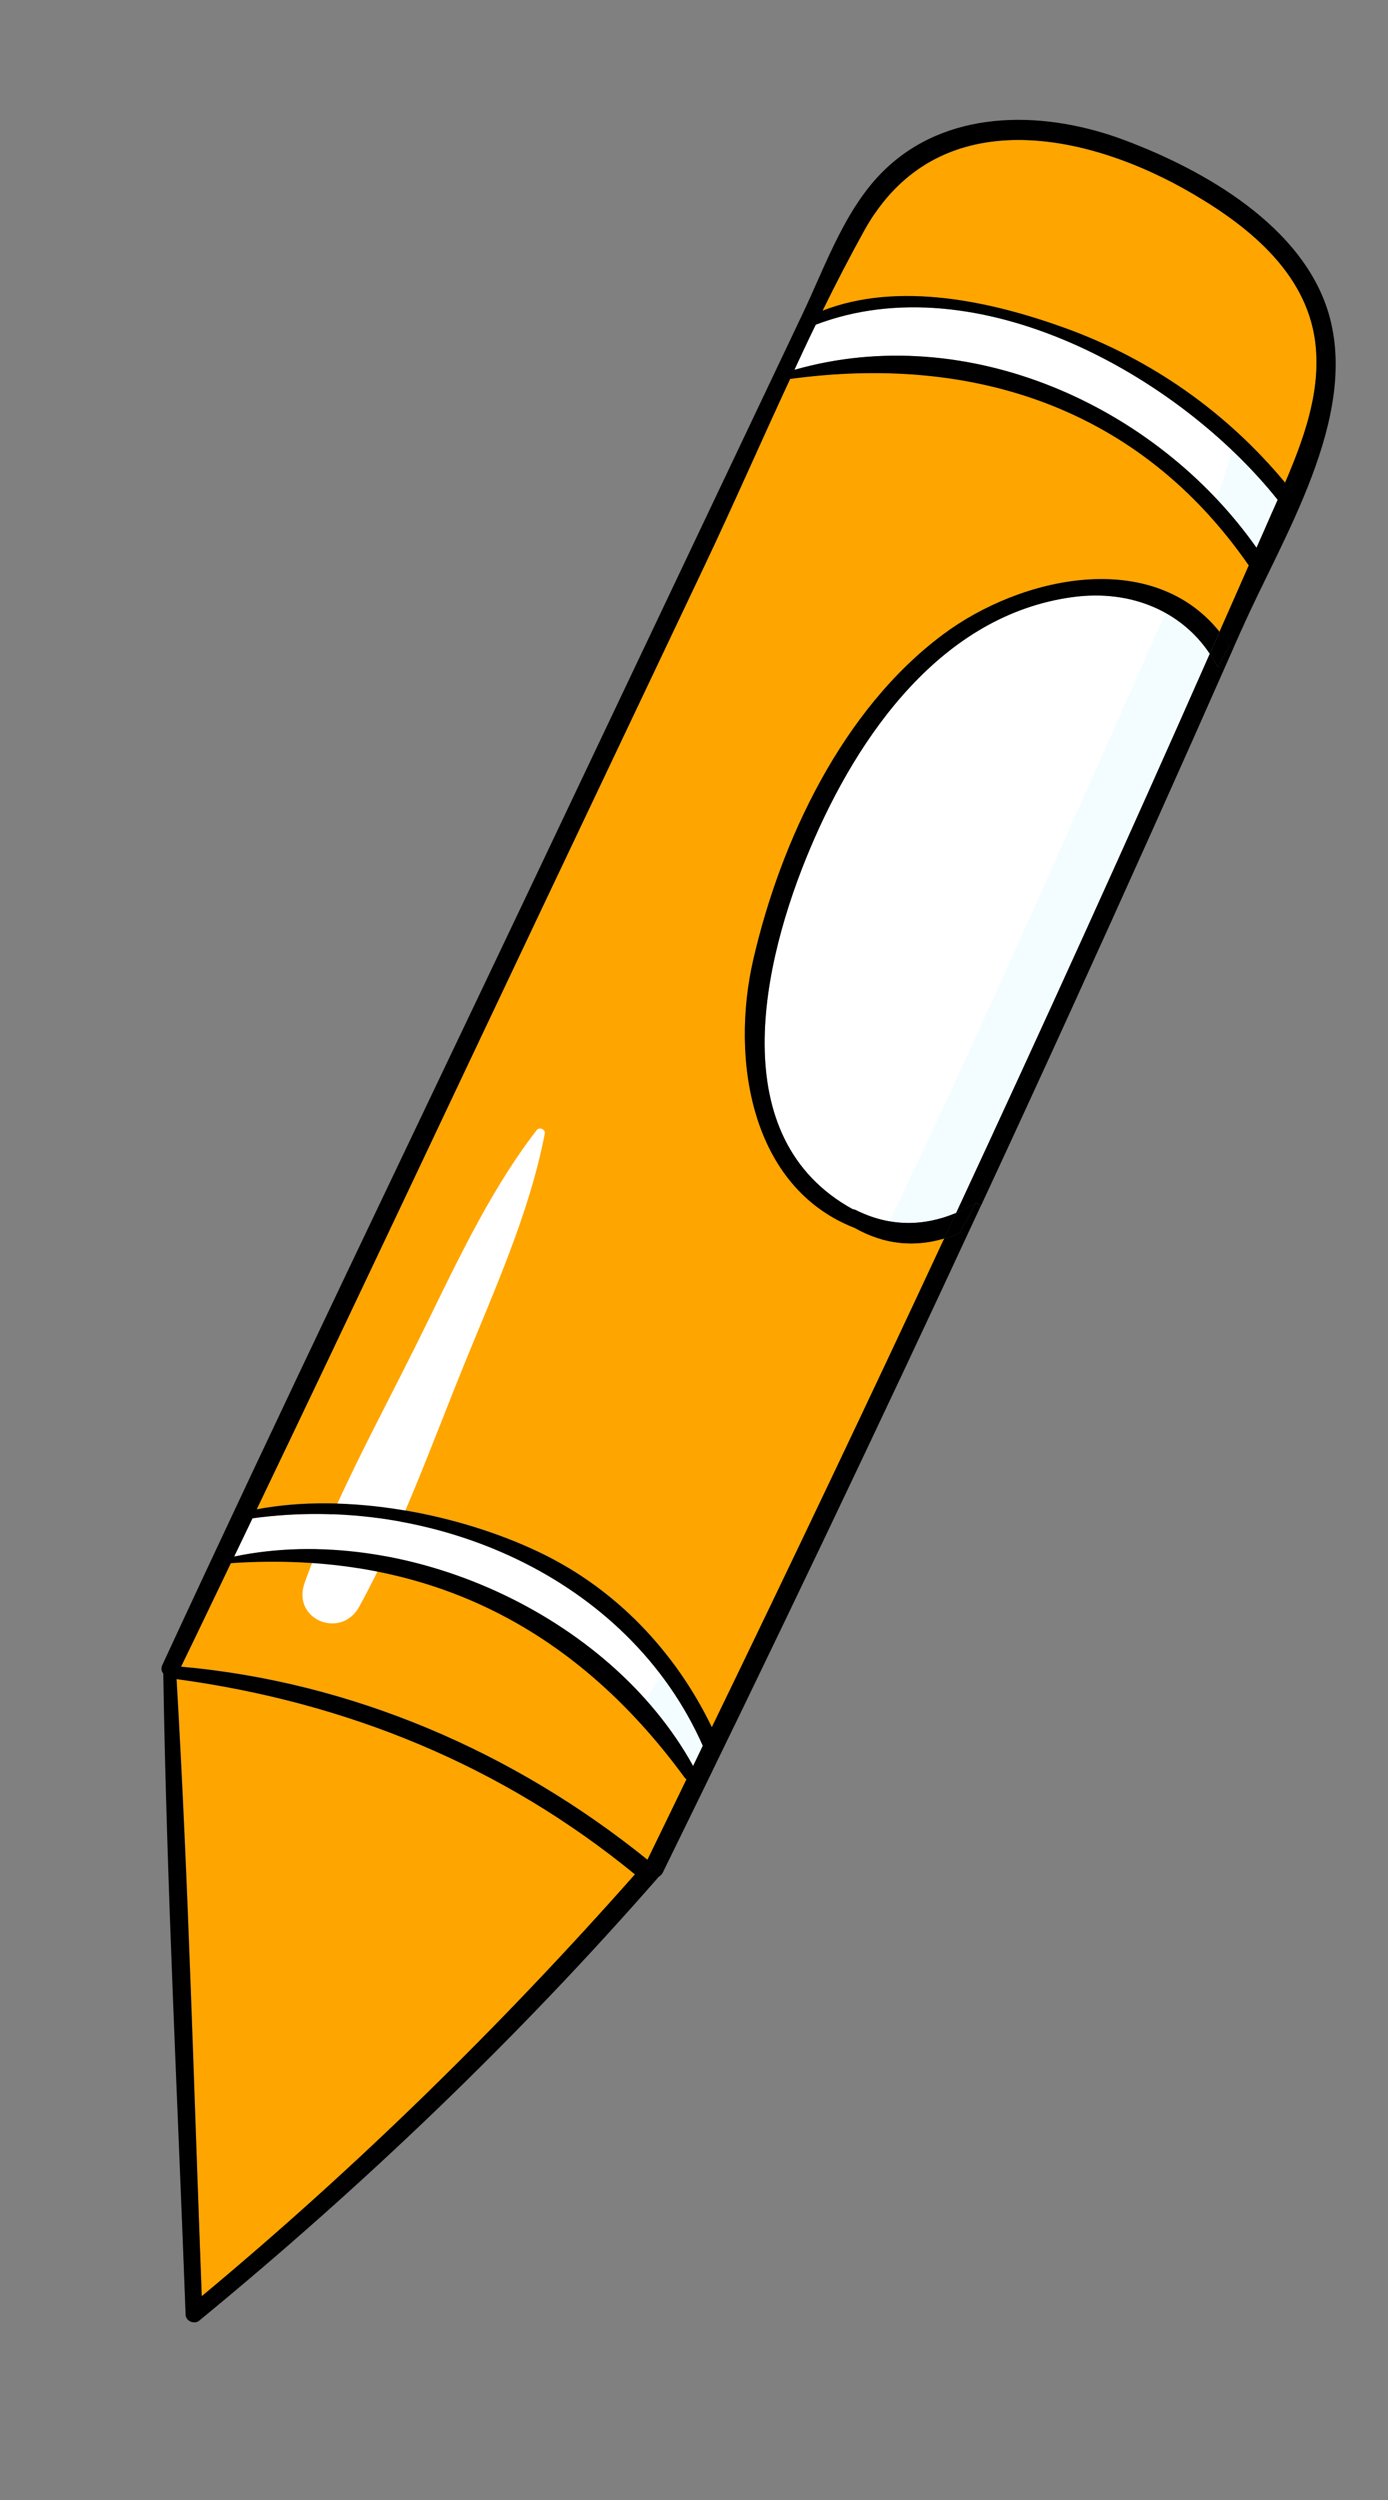 <svg width="65" height="117" viewBox="0 0 65 117" fill="none" xmlns="http://www.w3.org/2000/svg">
<rect x="0" y="0" width="65" height="117" fill="#808080" stroke="none"/>
<path d="M59.559 24.018C59.648 23.809 59.743 23.6 59.838 23.392C55.162 17.529 45.739 12.326 38.206 15.196C37.862 15.895 37.532 16.608 37.205 17.311C45.274 14.996 54.131 18.945 58.846 25.637C59.085 25.1 59.325 24.557 59.559 24.018Z" fill="white"/>
<path d="M57.109 29.564C57.57 28.53 58.027 27.489 58.484 26.448C58.475 26.44 58.465 26.437 58.459 26.419C53.35 19.076 45.579 16.559 37.005 17.725C35.648 20.646 34.355 23.601 32.987 26.486C30.447 31.829 27.911 37.179 25.372 42.523C20.924 51.892 16.511 61.276 12.022 70.629C16.27 69.819 21.498 70.836 25.293 72.654C28.869 74.37 31.627 77.291 33.335 80.828C37.018 73.235 40.654 65.608 44.218 57.956C42.869 58.357 41.459 58.28 40.02 57.46C35.166 55.564 34.203 49.582 35.275 44.914C36.563 39.319 39.465 33.182 44.172 29.683C47.809 26.978 53.937 25.613 57.109 29.564Z" fill="#FFA500"/>
<path d="M60.181 22.587C61.034 20.589 61.804 18.485 61.624 16.31C61.348 12.934 58.615 10.688 55.887 9.088C50.856 6.131 43.846 4.721 40.48 10.778C39.793 12.014 39.143 13.276 38.519 14.545C42.081 13.156 46.399 14.101 49.871 15.354C53.918 16.812 57.444 19.299 60.18 22.593L60.181 22.587Z" fill="#FFA500"/>
<path d="M44.77 56.767C48.818 48.081 52.782 39.356 56.65 30.594C55.363 28.662 53.028 27.569 50.245 27.942C44.107 28.764 40.189 34.389 37.955 39.67C35.657 45.089 33.87 53.256 39.93 56.589C39.974 56.59 40.02 56.608 40.07 56.627C41.705 57.444 43.279 57.387 44.77 56.767Z" fill="white"/>
<path d="M32.457 82.652C32.608 82.336 32.76 82.02 32.911 81.705C29.397 73.771 20.219 69.897 11.823 71.061C11.536 71.657 11.253 72.255 10.965 72.851C18.886 71.194 28.556 75.538 32.455 82.657L32.457 82.652Z" fill="white"/>
<path d="M32.151 83.272C32.151 83.272 32.109 83.243 32.094 83.217C26.81 75.967 19.759 72.547 10.819 73.146C10.04 74.764 9.267 76.383 8.485 77.993C16.499 78.71 24.083 81.989 30.326 87.03C30.939 85.781 31.543 84.523 32.153 83.266L32.151 83.272Z" fill="#FFA500"/>
<path d="M9.451 107.464C16.722 101.418 23.475 94.793 29.74 87.72C23.502 82.619 16.233 79.663 8.277 78.584C8.835 88.198 9.085 97.841 9.451 107.464Z" fill="#FFA500"/>
<g style="mix-blend-mode:multiply" opacity="0.6">
<path d="M9.267 102.354C9.329 104.058 9.385 105.76 9.451 107.465C16.722 101.418 23.475 94.793 29.74 87.72C28.653 86.833 27.536 86.016 26.393 85.253C26.566 85.021 26.741 84.784 26.916 84.547C28.09 85.318 29.232 86.147 30.326 87.03C30.939 85.781 31.543 84.523 32.153 83.266C32.13 83.249 32.11 83.238 32.095 83.212C31.35 82.189 30.567 81.249 29.748 80.378C29.921 80.107 30.088 79.835 30.256 79.562C31.107 80.52 31.863 81.541 32.465 82.643C32.616 82.327 32.767 82.011 32.919 81.696C32.387 80.501 31.731 79.396 30.966 78.389C31.109 78.143 31.257 77.904 31.401 77.659C32.151 78.639 32.801 79.704 33.342 80.824C37.024 73.231 40.66 65.604 44.225 57.952C44.473 57.879 44.713 57.793 44.953 57.685C45.206 57.218 45.453 56.755 45.711 56.29L45.949 56.398C41.098 66.857 36.127 77.266 31.048 87.619C31 87.712 30.934 87.772 30.862 87.814C24.27 95.357 17.052 102.264 9.322 108.61C9.101 108.79 8.705 108.629 8.694 108.336C8.631 106.577 8.558 104.814 8.49 103.054C8.752 102.823 9.01 102.586 9.272 102.356L9.267 102.354Z" fill="#363636"/>
</g>
<g style="mix-blend-mode:multiply" opacity="0.6">
<path d="M58.159 29.428C58.032 29.717 57.903 30.011 57.77 30.298L57.571 30.211C57.426 29.983 57.273 29.764 57.108 29.569C57.569 28.535 58.026 27.494 58.483 26.453C58.474 26.445 58.464 26.442 58.457 26.424C57.891 25.609 57.285 24.857 56.66 24.155C56.77 23.889 56.871 23.616 56.971 23.347C57.647 24.068 58.277 24.833 58.846 25.637C59.085 25.1 59.325 24.557 59.558 24.018C59.648 23.809 59.743 23.6 59.838 23.392C59.205 22.593 58.474 21.813 57.684 21.061C57.753 20.762 57.815 20.467 57.867 20.169C58.691 20.919 59.47 21.729 60.185 22.594C61.038 20.596 61.808 18.491 61.628 16.317C61.352 12.941 58.619 10.694 55.891 9.095C51.082 6.264 44.466 4.859 40.953 10.031C40.507 10.139 40.064 10.255 39.632 10.389C40.185 9.407 40.824 8.498 41.644 7.766C44.671 5.048 49.089 5.224 52.68 6.576C56.413 7.977 61.041 10.609 62.235 14.714C63.64 19.589 60.046 25.19 58.167 29.441L58.159 29.428Z" fill="#363636"/>
</g>
<g style="mix-blend-mode:multiply" opacity="0.6">
<path d="M57.775 30.3L57.576 30.213C57.385 30.551 57.199 30.891 57.025 31.229C56.917 31.01 56.791 30.793 56.655 30.595C52.787 39.357 48.818 48.081 44.776 56.769C45.093 56.642 45.404 56.481 45.709 56.301L45.947 56.409C47.362 53.37 48.764 50.322 50.153 47.276C52.729 41.63 55.27 35.97 57.776 30.294L57.775 30.3Z" fill="#363636"/>
</g>
<g style="mix-blend-mode:multiply" opacity="0.6">
<path d="M57.025 31.229C57.199 30.891 57.386 30.546 57.576 30.213C57.431 29.985 57.278 29.765 57.113 29.571C56.965 29.915 56.819 30.255 56.66 30.596C56.795 30.799 56.917 31.01 57.03 31.23L57.025 31.229Z" fill="#363636"/>
</g>
<g style="mix-blend-mode:multiply" opacity="0.6">
<path d="M44.944 57.699C45.197 57.232 45.444 56.77 45.702 56.304C45.398 56.484 45.083 56.639 44.769 56.773C44.585 57.169 44.4 57.57 44.216 57.966C44.463 57.893 44.704 57.807 44.944 57.699Z" fill="#363636"/>
</g>
<g style="mix-blend-mode:multiply" opacity="0.6">
<path d="M57.68 21.054C58.475 21.807 59.2 22.592 59.834 23.385C59.744 23.595 59.65 23.803 59.555 24.012C59.321 24.55 59.081 25.093 58.843 25.63C58.273 24.826 57.648 24.063 56.967 23.341C57.249 22.581 57.494 21.812 57.676 21.048L57.68 21.054Z" fill="#EBFBFF"/>
</g>
<g style="mix-blend-mode:multiply" opacity="0.6">
<path d="M40.938 58.647C41.041 58.429 41.145 58.206 41.253 57.99C42.265 58.284 43.26 58.25 44.222 57.962C40.657 65.614 37.023 73.236 33.339 80.834C32.794 79.708 32.143 78.649 31.398 77.669C34.963 71.532 37.906 64.933 40.941 58.653L40.938 58.647Z" fill="#FFA500"/>
</g>
<g style="mix-blend-mode:multiply" opacity="0.6">
<path d="M57.109 29.564C56.5 28.805 55.776 28.244 54.986 27.848C55.546 26.673 56.142 25.425 56.655 24.154C57.286 24.852 57.887 25.603 58.452 26.422C58.465 26.437 58.469 26.443 58.478 26.451C58.022 27.487 57.558 28.532 57.103 29.568L57.109 29.564Z" fill="#FFA500"/>
</g>
<g style="mix-blend-mode:multiply" opacity="0.6">
<path d="M54.991 27.85C55.781 28.245 56.5 28.805 57.114 29.566C56.967 29.91 56.82 30.249 56.661 30.591C56.137 29.805 55.432 29.154 54.593 28.69C54.723 28.413 54.86 28.132 54.991 27.85Z" fill="#363636"/>
</g>
<g style="mix-blend-mode:multiply" opacity="0.6">
<path d="M41.65 57.151C42.725 57.338 43.768 57.184 44.771 56.767C44.587 57.163 44.401 57.565 44.217 57.961C43.255 58.248 42.265 58.284 41.248 57.989C41.384 57.708 41.514 57.431 41.65 57.151Z" fill="#363636"/>
</g>
<g style="mix-blend-mode:multiply" opacity="0.6">
<path d="M57.862 20.168C58.29 17.677 57.958 15.239 56.023 13.15C52.423 9.257 46.318 8.751 40.953 10.031C44.466 4.859 51.08 6.269 55.891 9.095C58.614 10.693 61.346 12.94 61.627 16.316C61.809 18.486 61.038 20.596 60.185 22.594C59.465 21.727 58.689 20.924 57.867 20.169L57.862 20.168Z" fill="#FFA500"/>
</g>
<g style="mix-blend-mode:multiply" opacity="0.6">
<path d="M54.088 29.785C54.244 29.431 54.415 29.065 54.592 28.695C55.429 29.164 56.131 29.809 56.66 30.596C52.792 39.359 48.824 48.083 44.781 56.77C43.779 57.186 42.735 57.341 41.661 57.153C45.992 48.114 50.009 38.941 54.093 29.786L54.088 29.785Z" fill="#EBFBFF"/>
</g>
<g style="mix-blend-mode:multiply" opacity="0.6">
<path d="M30.958 78.398C31.724 79.405 32.386 80.506 32.911 81.705C32.76 82.021 32.608 82.336 32.457 82.652C31.856 81.55 31.099 80.529 30.248 79.572C30.487 79.179 30.724 78.792 30.958 78.398Z" fill="#EBFBFF"/>
</g>
<g style="mix-blend-mode:multiply" opacity="0.6">
<path d="M30.325 87.035C29.226 86.151 28.089 85.323 26.915 84.552C27.905 83.203 28.845 81.818 29.745 80.389C30.564 81.26 31.348 82.199 32.092 83.222C32.109 83.243 32.132 83.261 32.15 83.277C31.541 84.533 30.938 85.786 30.323 87.041L30.325 87.035Z" fill="#FFA500"/>
</g>
<g style="mix-blend-mode:multiply" opacity="0.6">
<path d="M26.195 85.512C26.263 85.424 26.326 85.335 26.388 85.251C27.532 86.009 28.654 86.828 29.735 87.718C23.475 94.793 16.717 101.417 9.446 107.463C9.379 105.758 9.323 104.056 9.262 102.353C15.22 97.052 21.327 91.857 26.19 85.51L26.195 85.512Z" fill="#FFA500"/>
</g>
<g style="mix-blend-mode:soft-light">
<path d="M16.825 75.19C15.967 76.747 13.651 75.792 14.265 74.081C15.644 70.247 17.698 66.549 19.511 62.898C21.199 59.509 22.805 55.903 25.132 52.891C25.259 52.73 25.55 52.847 25.512 53.054C24.793 56.776 23.158 60.363 21.737 63.857C20.204 67.627 18.791 71.613 16.826 75.184L16.825 75.19Z" fill="white"/>
</g>
<path d="M58.159 29.428C60.038 25.177 63.638 19.578 62.227 14.701C61.034 10.596 56.411 7.965 52.672 6.563C49.082 5.211 44.657 5.039 41.636 7.753C39.652 9.526 38.705 12.335 37.594 14.671C36.146 17.729 34.688 20.779 33.24 23.837C30.413 29.794 27.582 35.749 24.755 41.706C19.023 53.771 13.215 65.805 7.601 77.924C7.526 78.082 7.561 78.219 7.646 78.32C7.809 88.329 8.322 98.338 8.694 108.336C8.705 108.629 9.102 108.791 9.322 108.61C17.052 102.264 24.27 95.357 30.852 87.829C30.925 87.787 30.991 87.727 31.038 87.633C36.117 77.281 41.089 66.871 45.94 56.413L45.702 56.304C45.444 56.77 45.197 57.233 44.944 57.699C44.703 57.807 44.463 57.893 44.215 57.966C40.651 65.618 37.016 73.24 33.333 80.838C31.624 77.302 28.866 74.38 25.29 72.665C21.496 70.846 16.273 69.831 12.02 70.64C16.506 61.292 20.921 51.902 25.369 42.533C27.91 37.184 30.444 31.84 32.984 26.496C34.353 23.612 35.647 20.651 37.002 17.735C45.576 16.57 53.349 19.081 58.456 26.429C58.469 26.444 58.472 26.45 58.481 26.458C58.026 27.494 57.562 28.539 57.106 29.575C57.27 29.774 57.424 29.988 57.569 30.217L57.769 30.303C57.896 30.015 58.03 29.722 58.157 29.433L58.159 29.428ZM59.832 23.391C59.743 23.6 59.648 23.809 59.553 24.017C59.32 24.556 59.08 25.099 58.841 25.636C54.126 18.944 45.267 15.001 37.199 17.309C37.527 16.607 37.857 15.893 38.2 15.195C45.728 12.324 55.157 17.528 59.832 23.391ZM61.624 16.31C61.805 18.48 61.034 20.589 60.181 22.588C57.445 19.294 53.918 16.812 49.872 15.349C46.4 14.096 42.083 13.151 38.52 14.54C39.144 13.271 39.793 12.014 40.482 10.773C43.847 4.716 50.857 6.126 55.888 9.083C58.611 10.682 61.344 12.928 61.625 16.305L61.624 16.31ZM32.911 81.705C32.76 82.021 32.608 82.336 32.457 82.652C28.551 75.537 18.886 71.194 10.966 72.846C11.254 72.25 11.537 71.652 11.825 71.055C20.226 69.894 29.404 73.767 32.912 81.7L32.911 81.705ZM32.087 83.221C32.087 83.221 32.127 83.26 32.145 83.276C31.535 84.532 30.933 85.785 30.318 87.04C24.076 81.993 16.491 78.719 8.477 78.003C9.264 76.393 10.033 74.773 10.811 73.156C19.752 72.556 26.797 75.975 32.086 83.226L32.087 83.221ZM29.735 87.719C23.475 94.793 16.717 101.417 9.446 107.463C9.08 97.839 8.83 88.197 8.266 78.581C16.222 79.66 23.493 82.611 29.73 87.717L29.735 87.719Z" fill="black"/>
<path d="M57.775 30.3L57.576 30.213C57.385 30.551 57.199 30.891 57.025 31.229C56.917 31.01 56.791 30.793 56.655 30.595C52.787 39.357 48.818 48.081 44.776 56.769C45.093 56.642 45.404 56.481 45.709 56.301L45.947 56.409C47.362 53.37 48.764 50.322 50.153 47.276C52.729 41.63 55.27 35.97 57.776 30.294L57.775 30.3Z" fill="black"/>
<path d="M57.025 31.229C57.199 30.891 57.386 30.546 57.576 30.213C57.431 29.985 57.278 29.765 57.113 29.571C56.965 29.915 56.819 30.255 56.66 30.596C56.795 30.799 56.917 31.01 57.03 31.23L57.025 31.229Z" fill="black"/>
<path d="M44.944 57.699C45.197 57.232 45.444 56.77 45.702 56.304C45.398 56.484 45.083 56.639 44.769 56.773C44.585 57.169 44.4 57.57 44.216 57.966C44.463 57.893 44.704 57.807 44.944 57.699Z" fill="black"/>
<path d="M56.655 30.595C56.813 30.253 56.96 29.914 57.108 29.57C53.935 25.618 47.802 26.981 44.171 29.688C39.464 33.187 36.562 39.324 35.274 44.92C34.201 49.587 35.164 55.574 40.018 57.465C41.459 58.28 42.868 58.362 44.217 57.961C44.406 57.566 44.592 57.165 44.771 56.767C43.28 57.387 41.706 57.444 40.07 56.627C40.025 56.609 39.974 56.59 39.93 56.589C33.87 53.256 35.657 45.089 37.955 39.67C40.189 34.389 44.112 28.765 50.245 27.942C53.034 27.57 55.369 28.664 56.65 30.594L56.655 30.595Z" fill="black"/>
</svg>
